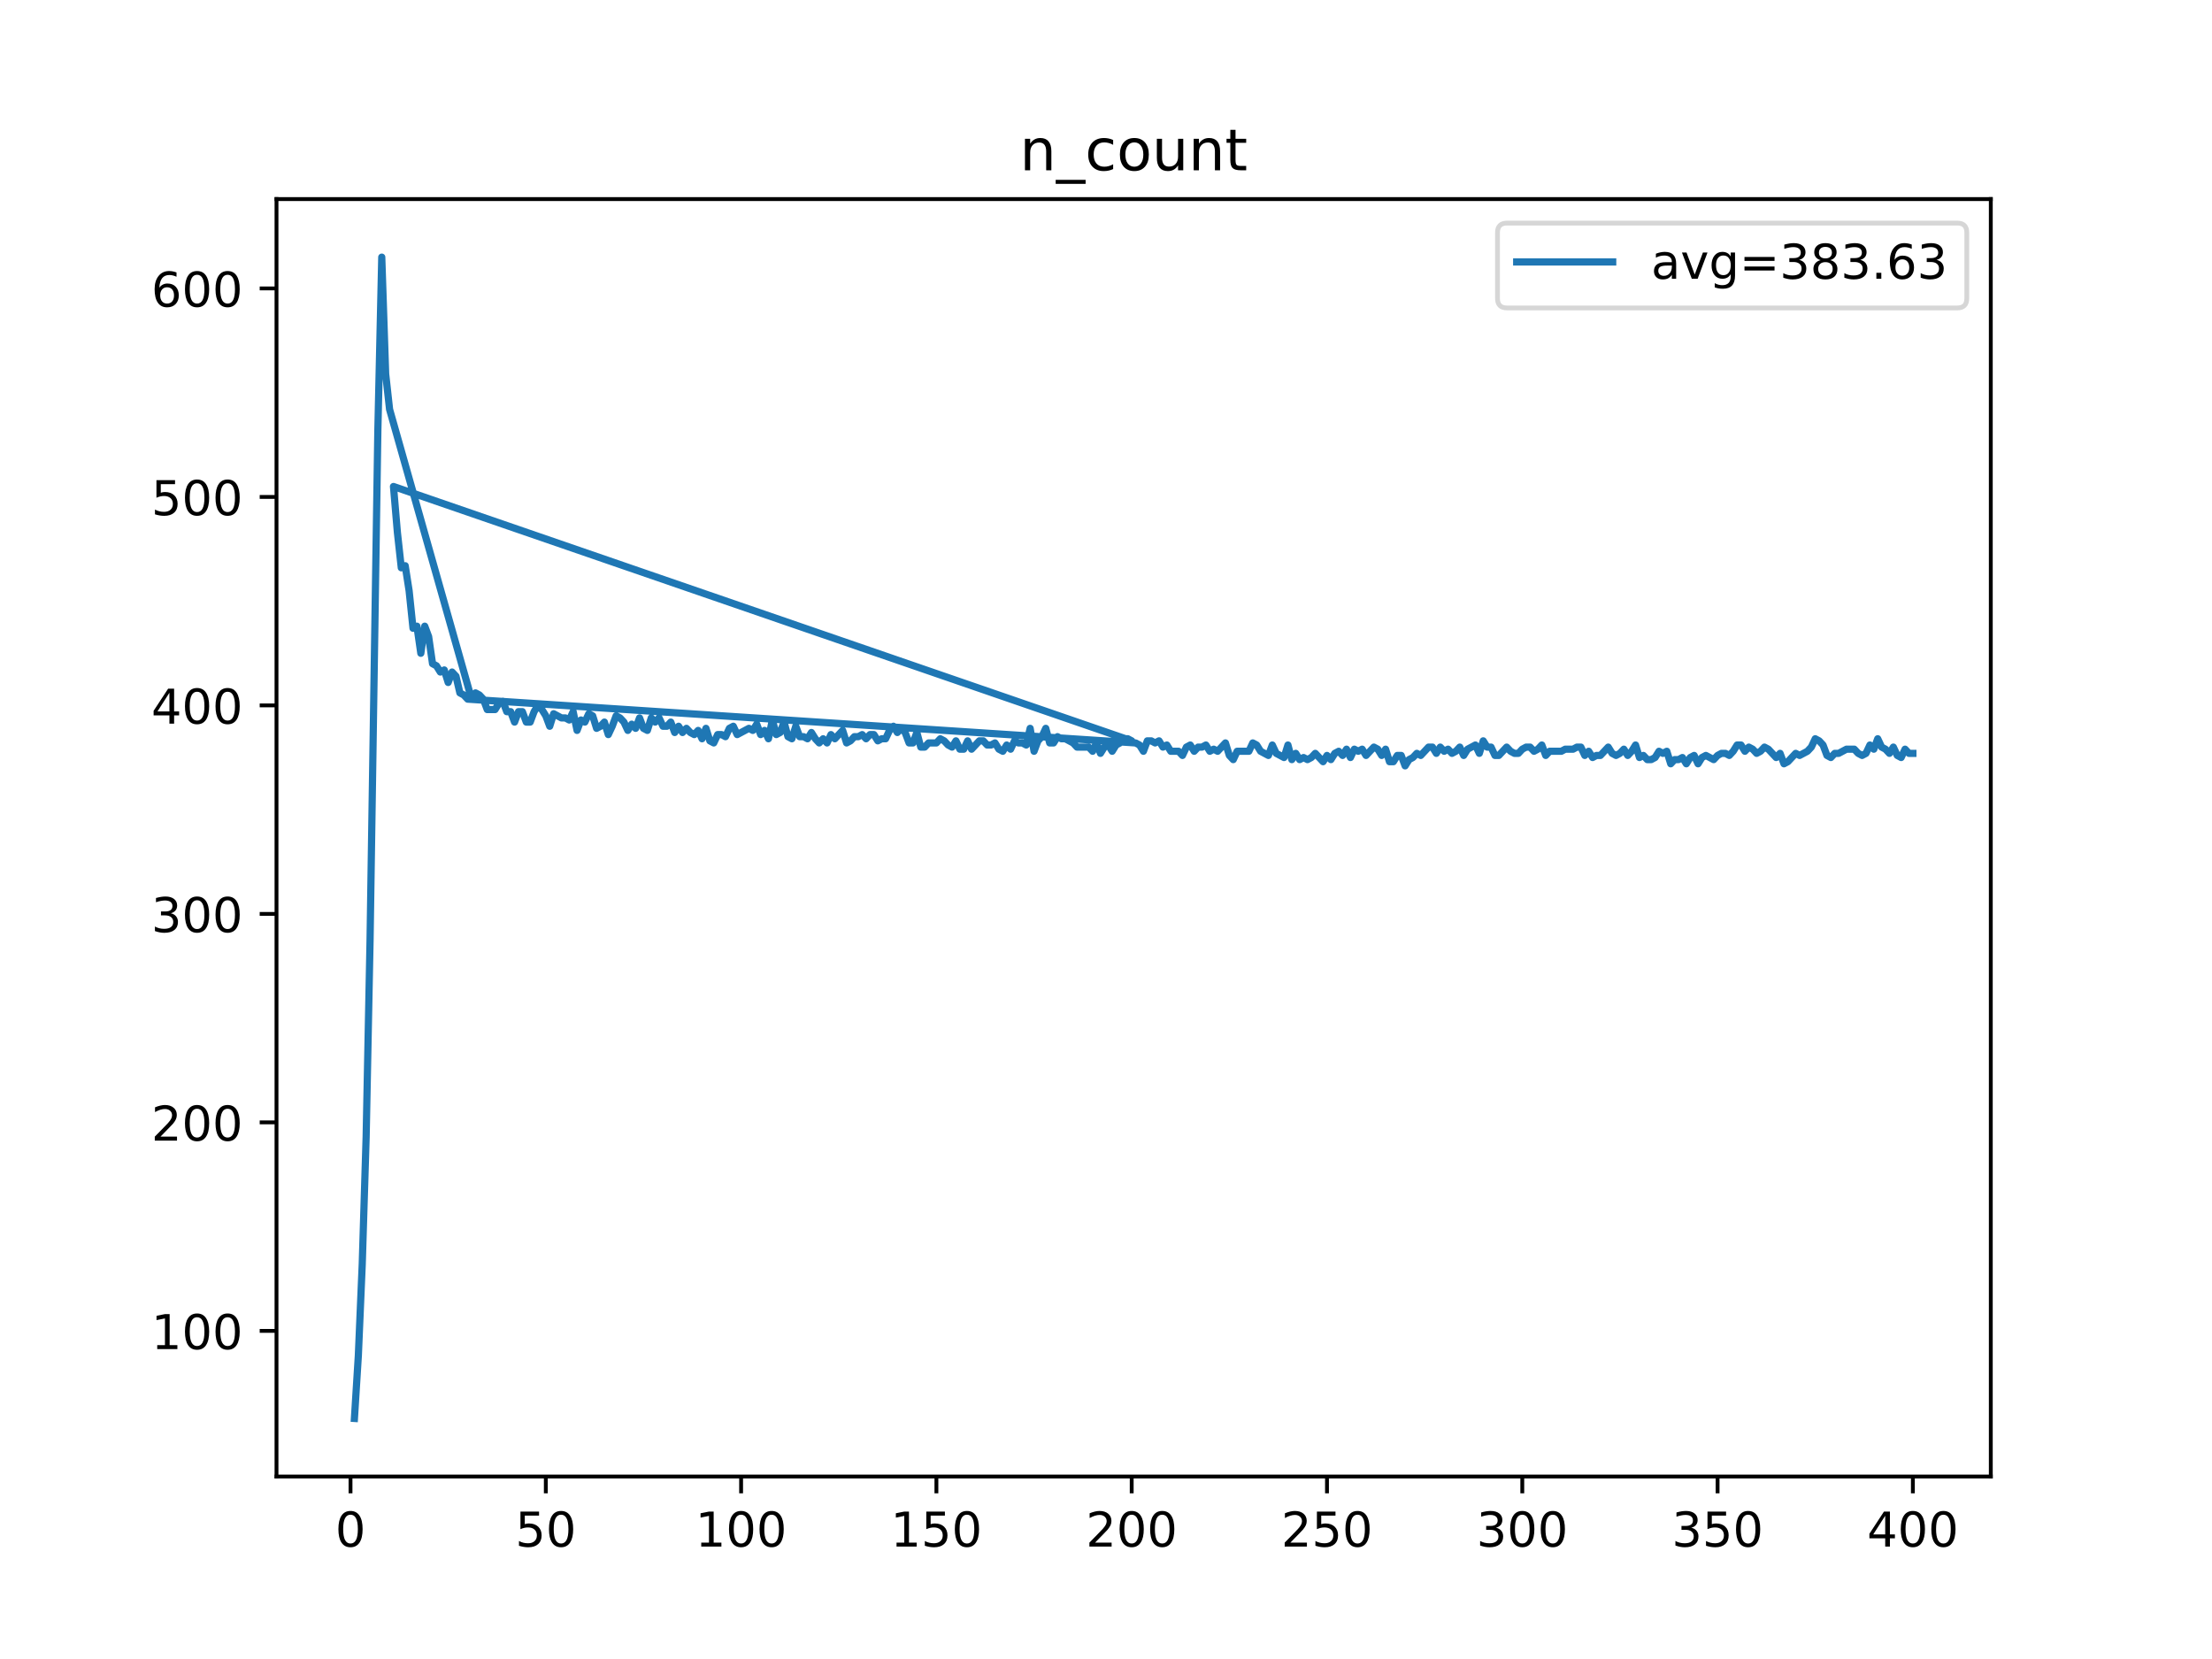 <?xml version="1.0" encoding="utf-8" standalone="no"?>
<!DOCTYPE svg PUBLIC "-//W3C//DTD SVG 1.1//EN"
  "http://www.w3.org/Graphics/SVG/1.1/DTD/svg11.dtd">
<!-- Created with matplotlib (https://matplotlib.org/) -->
<svg height="345.6pt" version="1.1" viewBox="0 0 460.8 345.6" width="460.8pt" xmlns="http://www.w3.org/2000/svg" xmlns:xlink="http://www.w3.org/1999/xlink">
 <defs>
  <style type="text/css">
*{stroke-linecap:butt;stroke-linejoin:round;}
  </style>
 </defs>
 <g id="figure_1">
  <g id="patch_1">
   <path d="M 0 345.6 
L 460.8 345.6 
L 460.8 0 
L 0 0 
z
" style="fill:#ffffff;"/>
  </g>
  <g id="axes_1">
   <g id="patch_2">
    <path d="M 57.6 307.584 
L 414.72 307.584 
L 414.72 41.472 
L 57.6 41.472 
z
" style="fill:#ffffff;"/>
   </g>
   <g id="matplotlib.axis_1">
    <g id="xtick_1">
     <g id="line2d_1">
      <defs>
       <path d="M 0 0 
L 0 3.5 
" id="m5cc01262ee" style="stroke:#000000;stroke-width:0.8;"/>
      </defs>
      <g>
       <use style="stroke:#000000;stroke-width:0.8;" x="73.019" xlink:href="#m5cc01262ee" y="307.584"/>
      </g>
     </g>
     <g id="text_1">
      <!-- 0 -->
      <defs>
       <path d="M 31.781 66.406 
Q 24.172 66.406 20.328 58.906 
Q 16.5 51.422 16.5 36.375 
Q 16.5 21.391 20.328 13.891 
Q 24.172 6.391 31.781 6.391 
Q 39.453 6.391 43.281 13.891 
Q 47.125 21.391 47.125 36.375 
Q 47.125 51.422 43.281 58.906 
Q 39.453 66.406 31.781 66.406 
z
M 31.781 74.219 
Q 44.047 74.219 50.516 64.516 
Q 56.984 54.828 56.984 36.375 
Q 56.984 17.969 50.516 8.266 
Q 44.047 -1.422 31.781 -1.422 
Q 19.531 -1.422 13.062 8.266 
Q 6.594 17.969 6.594 36.375 
Q 6.594 54.828 13.062 64.516 
Q 19.531 74.219 31.781 74.219 
z
" id="DejaVuSans-48"/>
      </defs>
      <g transform="translate(69.838 322.182)scale(0.1 -0.1)">
       <use xlink:href="#DejaVuSans-48"/>
      </g>
     </g>
    </g>
    <g id="xtick_2">
     <g id="line2d_2">
      <g>
       <use style="stroke:#000000;stroke-width:0.8;" x="113.703" xlink:href="#m5cc01262ee" y="307.584"/>
      </g>
     </g>
     <g id="text_2">
      <!-- 50 -->
      <defs>
       <path d="M 10.797 72.906 
L 49.516 72.906 
L 49.516 64.594 
L 19.828 64.594 
L 19.828 46.734 
Q 21.969 47.469 24.109 47.828 
Q 26.266 48.188 28.422 48.188 
Q 40.625 48.188 47.75 41.5 
Q 54.891 34.812 54.891 23.391 
Q 54.891 11.625 47.562 5.094 
Q 40.234 -1.422 26.906 -1.422 
Q 22.312 -1.422 17.547 -0.641 
Q 12.797 0.141 7.719 1.703 
L 7.719 11.625 
Q 12.109 9.234 16.797 8.062 
Q 21.484 6.891 26.703 6.891 
Q 35.156 6.891 40.078 11.328 
Q 45.016 15.766 45.016 23.391 
Q 45.016 31 40.078 35.438 
Q 35.156 39.891 26.703 39.891 
Q 22.75 39.891 18.812 39.016 
Q 14.891 38.141 10.797 36.281 
z
" id="DejaVuSans-53"/>
      </defs>
      <g transform="translate(107.34 322.182)scale(0.1 -0.1)">
       <use xlink:href="#DejaVuSans-53"/>
       <use x="63.623" xlink:href="#DejaVuSans-48"/>
      </g>
     </g>
    </g>
    <g id="xtick_3">
     <g id="line2d_3">
      <g>
       <use style="stroke:#000000;stroke-width:0.8;" x="154.386" xlink:href="#m5cc01262ee" y="307.584"/>
      </g>
     </g>
     <g id="text_3">
      <!-- 100 -->
      <defs>
       <path d="M 12.406 8.297 
L 28.516 8.297 
L 28.516 63.922 
L 10.984 60.406 
L 10.984 69.391 
L 28.422 72.906 
L 38.281 72.906 
L 38.281 8.297 
L 54.391 8.297 
L 54.391 0 
L 12.406 0 
z
" id="DejaVuSans-49"/>
      </defs>
      <g transform="translate(144.842 322.182)scale(0.1 -0.1)">
       <use xlink:href="#DejaVuSans-49"/>
       <use x="63.623" xlink:href="#DejaVuSans-48"/>
       <use x="127.246" xlink:href="#DejaVuSans-48"/>
      </g>
     </g>
    </g>
    <g id="xtick_4">
     <g id="line2d_4">
      <g>
       <use style="stroke:#000000;stroke-width:0.8;" x="195.07" xlink:href="#m5cc01262ee" y="307.584"/>
      </g>
     </g>
     <g id="text_4">
      <!-- 150 -->
      <g transform="translate(185.526 322.182)scale(0.1 -0.1)">
       <use xlink:href="#DejaVuSans-49"/>
       <use x="63.623" xlink:href="#DejaVuSans-53"/>
       <use x="127.246" xlink:href="#DejaVuSans-48"/>
      </g>
     </g>
    </g>
    <g id="xtick_5">
     <g id="line2d_5">
      <g>
       <use style="stroke:#000000;stroke-width:0.8;" x="235.753" xlink:href="#m5cc01262ee" y="307.584"/>
      </g>
     </g>
     <g id="text_5">
      <!-- 200 -->
      <defs>
       <path d="M 19.188 8.297 
L 53.609 8.297 
L 53.609 0 
L 7.328 0 
L 7.328 8.297 
Q 12.938 14.109 22.625 23.891 
Q 32.328 33.688 34.812 36.531 
Q 39.547 41.844 41.422 45.531 
Q 43.312 49.219 43.312 52.781 
Q 43.312 58.594 39.234 62.25 
Q 35.156 65.922 28.609 65.922 
Q 23.969 65.922 18.812 64.312 
Q 13.672 62.703 7.812 59.422 
L 7.812 69.391 
Q 13.766 71.781 18.938 73 
Q 24.125 74.219 28.422 74.219 
Q 39.75 74.219 46.484 68.547 
Q 53.219 62.891 53.219 53.422 
Q 53.219 48.922 51.531 44.891 
Q 49.859 40.875 45.406 35.406 
Q 44.188 33.984 37.641 27.219 
Q 31.109 20.453 19.188 8.297 
z
" id="DejaVuSans-50"/>
      </defs>
      <g transform="translate(226.209 322.182)scale(0.1 -0.1)">
       <use xlink:href="#DejaVuSans-50"/>
       <use x="63.623" xlink:href="#DejaVuSans-48"/>
       <use x="127.246" xlink:href="#DejaVuSans-48"/>
      </g>
     </g>
    </g>
    <g id="xtick_6">
     <g id="line2d_6">
      <g>
       <use style="stroke:#000000;stroke-width:0.8;" x="276.437" xlink:href="#m5cc01262ee" y="307.584"/>
      </g>
     </g>
     <g id="text_6">
      <!-- 250 -->
      <g transform="translate(266.893 322.182)scale(0.1 -0.1)">
       <use xlink:href="#DejaVuSans-50"/>
       <use x="63.623" xlink:href="#DejaVuSans-53"/>
       <use x="127.246" xlink:href="#DejaVuSans-48"/>
      </g>
     </g>
    </g>
    <g id="xtick_7">
     <g id="line2d_7">
      <g>
       <use style="stroke:#000000;stroke-width:0.8;" x="317.12" xlink:href="#m5cc01262ee" y="307.584"/>
      </g>
     </g>
     <g id="text_7">
      <!-- 300 -->
      <defs>
       <path d="M 40.578 39.312 
Q 47.656 37.797 51.625 33 
Q 55.609 28.219 55.609 21.188 
Q 55.609 10.406 48.188 4.484 
Q 40.766 -1.422 27.094 -1.422 
Q 22.516 -1.422 17.656 -0.516 
Q 12.797 0.391 7.625 2.203 
L 7.625 11.719 
Q 11.719 9.328 16.594 8.109 
Q 21.484 6.891 26.812 6.891 
Q 36.078 6.891 40.938 10.547 
Q 45.797 14.203 45.797 21.188 
Q 45.797 27.641 41.281 31.266 
Q 36.766 34.906 28.719 34.906 
L 20.219 34.906 
L 20.219 43.016 
L 29.109 43.016 
Q 36.375 43.016 40.234 45.922 
Q 44.094 48.828 44.094 54.297 
Q 44.094 59.906 40.109 62.906 
Q 36.141 65.922 28.719 65.922 
Q 24.656 65.922 20.016 65.031 
Q 15.375 64.156 9.812 62.312 
L 9.812 71.094 
Q 15.438 72.656 20.344 73.438 
Q 25.25 74.219 29.594 74.219 
Q 40.828 74.219 47.359 69.109 
Q 53.906 64.016 53.906 55.328 
Q 53.906 49.266 50.438 45.094 
Q 46.969 40.922 40.578 39.312 
z
" id="DejaVuSans-51"/>
      </defs>
      <g transform="translate(307.576 322.182)scale(0.1 -0.1)">
       <use xlink:href="#DejaVuSans-51"/>
       <use x="63.623" xlink:href="#DejaVuSans-48"/>
       <use x="127.246" xlink:href="#DejaVuSans-48"/>
      </g>
     </g>
    </g>
    <g id="xtick_8">
     <g id="line2d_8">
      <g>
       <use style="stroke:#000000;stroke-width:0.8;" x="357.804" xlink:href="#m5cc01262ee" y="307.584"/>
      </g>
     </g>
     <g id="text_8">
      <!-- 350 -->
      <g transform="translate(348.26 322.182)scale(0.1 -0.1)">
       <use xlink:href="#DejaVuSans-51"/>
       <use x="63.623" xlink:href="#DejaVuSans-53"/>
       <use x="127.246" xlink:href="#DejaVuSans-48"/>
      </g>
     </g>
    </g>
    <g id="xtick_9">
     <g id="line2d_9">
      <g>
       <use style="stroke:#000000;stroke-width:0.8;" x="398.487" xlink:href="#m5cc01262ee" y="307.584"/>
      </g>
     </g>
     <g id="text_9">
      <!-- 400 -->
      <defs>
       <path d="M 37.797 64.312 
L 12.891 25.391 
L 37.797 25.391 
z
M 35.203 72.906 
L 47.609 72.906 
L 47.609 25.391 
L 58.016 25.391 
L 58.016 17.188 
L 47.609 17.188 
L 47.609 0 
L 37.797 0 
L 37.797 17.188 
L 4.891 17.188 
L 4.891 26.703 
z
" id="DejaVuSans-52"/>
      </defs>
      <g transform="translate(388.944 322.182)scale(0.1 -0.1)">
       <use xlink:href="#DejaVuSans-52"/>
       <use x="63.623" xlink:href="#DejaVuSans-48"/>
       <use x="127.246" xlink:href="#DejaVuSans-48"/>
      </g>
     </g>
    </g>
   </g>
   <g id="matplotlib.axis_2">
    <g id="ytick_1">
     <g id="line2d_10">
      <defs>
       <path d="M 0 0 
L -3.5 0 
" id="mc03db7eb58" style="stroke:#000000;stroke-width:0.8;"/>
      </defs>
      <g>
       <use style="stroke:#000000;stroke-width:0.8;" x="57.6" xlink:href="#mc03db7eb58" y="277.246"/>
      </g>
     </g>
     <g id="text_10">
      <!-- 100 -->
      <g transform="translate(31.512 281.045)scale(0.1 -0.1)">
       <use xlink:href="#DejaVuSans-49"/>
       <use x="63.623" xlink:href="#DejaVuSans-48"/>
       <use x="127.246" xlink:href="#DejaVuSans-48"/>
      </g>
     </g>
    </g>
    <g id="ytick_2">
     <g id="line2d_11">
      <g>
       <use style="stroke:#000000;stroke-width:0.8;" x="57.6" xlink:href="#mc03db7eb58" y="233.814"/>
      </g>
     </g>
     <g id="text_11">
      <!-- 200 -->
      <g transform="translate(31.512 237.613)scale(0.1 -0.1)">
       <use xlink:href="#DejaVuSans-50"/>
       <use x="63.623" xlink:href="#DejaVuSans-48"/>
       <use x="127.246" xlink:href="#DejaVuSans-48"/>
      </g>
     </g>
    </g>
    <g id="ytick_3">
     <g id="line2d_12">
      <g>
       <use style="stroke:#000000;stroke-width:0.8;" x="57.6" xlink:href="#mc03db7eb58" y="190.381"/>
      </g>
     </g>
     <g id="text_12">
      <!-- 300 -->
      <g transform="translate(31.512 194.18)scale(0.1 -0.1)">
       <use xlink:href="#DejaVuSans-51"/>
       <use x="63.623" xlink:href="#DejaVuSans-48"/>
       <use x="127.246" xlink:href="#DejaVuSans-48"/>
      </g>
     </g>
    </g>
    <g id="ytick_4">
     <g id="line2d_13">
      <g>
       <use style="stroke:#000000;stroke-width:0.8;" x="57.6" xlink:href="#mc03db7eb58" y="146.948"/>
      </g>
     </g>
     <g id="text_13">
      <!-- 400 -->
      <g transform="translate(31.512 150.747)scale(0.1 -0.1)">
       <use xlink:href="#DejaVuSans-52"/>
       <use x="63.623" xlink:href="#DejaVuSans-48"/>
       <use x="127.246" xlink:href="#DejaVuSans-48"/>
      </g>
     </g>
    </g>
    <g id="ytick_5">
     <g id="line2d_14">
      <g>
       <use style="stroke:#000000;stroke-width:0.8;" x="57.6" xlink:href="#mc03db7eb58" y="103.516"/>
      </g>
     </g>
     <g id="text_14">
      <!-- 500 -->
      <g transform="translate(31.512 107.315)scale(0.1 -0.1)">
       <use xlink:href="#DejaVuSans-53"/>
       <use x="63.623" xlink:href="#DejaVuSans-48"/>
       <use x="127.246" xlink:href="#DejaVuSans-48"/>
      </g>
     </g>
    </g>
    <g id="ytick_6">
     <g id="line2d_15">
      <g>
       <use style="stroke:#000000;stroke-width:0.8;" x="57.6" xlink:href="#mc03db7eb58" y="60.083"/>
      </g>
     </g>
     <g id="text_15">
      <!-- 600 -->
      <defs>
       <path d="M 33.016 40.375 
Q 26.375 40.375 22.484 35.828 
Q 18.609 31.297 18.609 23.391 
Q 18.609 15.531 22.484 10.953 
Q 26.375 6.391 33.016 6.391 
Q 39.656 6.391 43.531 10.953 
Q 47.406 15.531 47.406 23.391 
Q 47.406 31.297 43.531 35.828 
Q 39.656 40.375 33.016 40.375 
z
M 52.594 71.297 
L 52.594 62.312 
Q 48.875 64.062 45.094 64.984 
Q 41.312 65.922 37.594 65.922 
Q 27.828 65.922 22.672 59.328 
Q 17.531 52.734 16.797 39.406 
Q 19.672 43.656 24.016 45.922 
Q 28.375 48.188 33.594 48.188 
Q 44.578 48.188 50.953 41.516 
Q 57.328 34.859 57.328 23.391 
Q 57.328 12.156 50.688 5.359 
Q 44.047 -1.422 33.016 -1.422 
Q 20.359 -1.422 13.672 8.266 
Q 6.984 17.969 6.984 36.375 
Q 6.984 53.656 15.188 63.938 
Q 23.391 74.219 37.203 74.219 
Q 40.922 74.219 44.703 73.484 
Q 48.484 72.75 52.594 71.297 
z
" id="DejaVuSans-54"/>
      </defs>
      <g transform="translate(31.512 63.882)scale(0.1 -0.1)">
       <use xlink:href="#DejaVuSans-54"/>
       <use x="63.623" xlink:href="#DejaVuSans-48"/>
       <use x="127.246" xlink:href="#DejaVuSans-48"/>
      </g>
     </g>
    </g>
   </g>
   <g id="line2d_16">
    <path clip-path="url(#pce134b1855)" d="M 73.833 295.488 
L 74.646 282.458 
L 75.46 263.348 
L 76.274 236.854 
L 77.087 196.027 
L 78.715 89.617 
L 79.528 53.568 
L 80.342 77.89 
L 81.156 85.274 
L 98.243 145.645 
L 99.057 144.342 
L 99.87 144.777 
L 100.684 145.645 
L 101.498 147.817 
L 103.125 147.817 
L 103.939 146.514 
L 104.752 146.08 
L 105.566 148.251 
L 106.38 148.251 
L 107.193 150.423 
L 108.007 148.251 
L 108.821 148.251 
L 109.634 150.423 
L 110.448 150.423 
L 111.262 148.251 
L 112.075 146.948 
L 112.889 147.817 
L 113.703 149.12 
L 114.516 151.292 
L 115.33 148.686 
L 116.957 149.554 
L 117.771 149.554 
L 118.585 149.989 
L 119.398 148.251 
L 120.212 152.16 
L 121.026 149.989 
L 121.839 150.423 
L 122.653 148.686 
L 123.467 149.12 
L 124.28 151.726 
L 125.094 151.292 
L 125.908 150.423 
L 126.721 153.029 
L 127.535 151.292 
L 128.349 149.12 
L 129.162 149.554 
L 129.976 150.423 
L 130.79 152.16 
L 131.603 150.857 
L 132.417 151.726 
L 133.231 149.554 
L 134.044 151.726 
L 134.858 152.16 
L 135.672 149.554 
L 136.485 150.423 
L 137.299 149.554 
L 138.113 151.292 
L 138.926 151.292 
L 139.74 150.423 
L 140.554 152.594 
L 141.367 151.292 
L 142.181 152.594 
L 142.995 151.726 
L 143.808 152.594 
L 144.622 153.029 
L 145.436 152.16 
L 146.249 153.897 
L 147.063 151.726 
L 147.877 154.332 
L 148.69 154.766 
L 149.504 153.029 
L 150.318 153.029 
L 151.131 153.463 
L 151.945 151.726 
L 152.759 151.292 
L 153.572 153.029 
L 156.013 151.726 
L 156.827 152.16 
L 157.641 150.857 
L 158.454 153.029 
L 159.268 152.16 
L 160.082 153.897 
L 160.895 149.989 
L 161.709 153.029 
L 162.523 152.594 
L 163.336 150.423 
L 164.15 153.463 
L 164.964 153.897 
L 165.777 151.292 
L 166.591 153.463 
L 167.405 153.463 
L 168.219 153.897 
L 169.032 152.594 
L 169.846 153.897 
L 170.66 154.766 
L 171.473 153.897 
L 172.287 154.766 
L 173.101 153.029 
L 173.914 153.897 
L 175.542 152.16 
L 176.355 154.766 
L 177.169 154.332 
L 177.983 153.463 
L 178.796 153.463 
L 179.61 153.029 
L 180.424 153.897 
L 181.237 153.029 
L 182.051 153.029 
L 182.865 154.332 
L 183.678 153.897 
L 184.492 153.897 
L 185.306 152.16 
L 186.119 151.292 
L 186.933 152.594 
L 187.747 151.726 
L 188.56 152.594 
L 189.374 154.766 
L 190.188 154.766 
L 191.001 152.594 
L 191.815 155.635 
L 192.629 155.635 
L 193.442 154.766 
L 195.07 154.766 
L 195.883 153.897 
L 196.697 154.332 
L 197.511 155.2 
L 198.324 155.635 
L 199.138 154.332 
L 199.952 156.069 
L 200.765 156.069 
L 201.579 154.332 
L 202.393 156.069 
L 204.02 154.332 
L 204.834 154.332 
L 205.647 155.2 
L 206.461 155.2 
L 207.275 154.766 
L 208.088 156.069 
L 208.902 156.503 
L 209.716 155.2 
L 210.529 156.069 
L 211.343 154.332 
L 212.157 154.766 
L 212.97 154.766 
L 213.784 155.2 
L 214.598 151.726 
L 215.411 156.503 
L 216.225 154.332 
L 217.039 153.463 
L 217.852 151.726 
L 218.666 154.766 
L 219.48 154.766 
L 220.293 153.463 
L 221.107 153.897 
L 221.921 153.897 
L 223.548 154.766 
L 224.362 155.635 
L 226.803 155.635 
L 227.616 156.503 
L 228.43 154.766 
L 229.244 156.938 
L 230.057 155.635 
L 230.871 155.2 
L 231.685 156.503 
L 232.498 155.2 
L 233.312 154.766 
L 234.126 153.897 
L 234.939 153.897 
L 235.753 154.332 
L 81.969 101.344 
L 82.783 110.899 
L 83.597 118.283 
L 84.41 117.848 
L 85.224 123.06 
L 86.038 130.878 
L 86.851 130.444 
L 87.665 136.09 
L 88.479 130.444 
L 89.292 132.615 
L 90.106 138.262 
L 90.92 138.696 
L 91.733 139.999 
L 92.547 139.565 
L 93.361 142.171 
L 94.174 139.999 
L 94.988 140.868 
L 95.802 144.342 
L 96.616 144.777 
L 97.429 145.645 
L 236.567 154.766 
L 237.381 155.2 
L 238.194 156.503 
L 239.008 154.332 
L 239.822 154.332 
L 240.635 154.766 
L 241.449 154.332 
L 242.263 155.635 
L 243.076 155.2 
L 243.89 156.503 
L 245.517 156.503 
L 246.331 157.372 
L 247.145 155.635 
L 247.958 155.2 
L 248.772 156.503 
L 249.586 155.635 
L 250.399 155.635 
L 251.213 155.2 
L 252.027 156.503 
L 252.84 156.069 
L 253.654 156.503 
L 255.281 154.766 
L 256.095 157.372 
L 256.909 158.241 
L 257.722 156.503 
L 260.163 156.503 
L 260.977 154.766 
L 261.791 155.2 
L 262.604 156.503 
L 264.232 157.372 
L 265.045 155.2 
L 265.859 156.938 
L 267.486 157.806 
L 268.3 155.2 
L 269.114 158.241 
L 269.927 156.938 
L 270.741 158.241 
L 271.555 157.806 
L 272.368 158.241 
L 273.182 157.806 
L 273.996 156.938 
L 275.623 158.675 
L 276.437 157.372 
L 277.25 158.241 
L 278.064 156.938 
L 278.878 156.503 
L 279.691 157.372 
L 280.505 156.069 
L 281.319 157.806 
L 282.132 156.069 
L 282.946 156.503 
L 283.76 156.069 
L 284.573 157.372 
L 286.201 155.635 
L 287.014 156.069 
L 287.828 157.372 
L 288.642 156.069 
L 289.455 158.675 
L 290.269 158.675 
L 291.083 157.372 
L 291.896 157.372 
L 292.71 159.544 
L 293.524 158.241 
L 294.337 157.806 
L 295.151 156.938 
L 295.965 157.372 
L 297.592 155.635 
L 298.406 155.635 
L 299.219 156.938 
L 300.033 155.635 
L 300.847 156.503 
L 301.66 156.069 
L 302.474 156.938 
L 303.288 156.503 
L 304.101 155.635 
L 304.915 157.372 
L 305.729 156.069 
L 307.356 155.2 
L 308.17 156.938 
L 308.984 154.332 
L 309.797 155.635 
L 310.611 155.635 
L 311.425 157.372 
L 312.238 157.372 
L 313.866 155.635 
L 314.679 156.503 
L 315.493 156.938 
L 316.307 156.938 
L 317.12 156.069 
L 317.934 155.635 
L 318.748 155.635 
L 319.561 156.503 
L 320.375 156.069 
L 321.189 155.2 
L 322.002 157.372 
L 322.816 156.503 
L 325.257 156.503 
L 326.071 156.069 
L 327.698 156.069 
L 328.512 155.635 
L 329.325 155.635 
L 330.139 157.372 
L 330.953 156.503 
L 331.766 157.806 
L 332.58 157.372 
L 333.394 157.372 
L 335.021 155.635 
L 335.835 156.938 
L 336.648 157.372 
L 337.462 156.938 
L 338.276 156.069 
L 339.089 157.372 
L 339.903 156.503 
L 340.717 155.2 
L 341.53 157.806 
L 342.344 157.372 
L 343.158 158.241 
L 343.971 158.241 
L 344.785 157.806 
L 345.599 156.503 
L 346.412 156.938 
L 347.226 156.503 
L 348.04 159.109 
L 348.853 158.241 
L 349.667 158.241 
L 350.481 157.806 
L 351.294 159.109 
L 352.108 157.806 
L 352.922 157.372 
L 353.735 159.109 
L 354.549 157.806 
L 355.363 157.372 
L 356.99 158.241 
L 357.804 157.372 
L 358.617 156.938 
L 359.431 156.938 
L 360.245 157.372 
L 361.058 156.503 
L 361.872 155.2 
L 362.686 155.2 
L 363.499 156.503 
L 364.313 155.635 
L 365.127 156.069 
L 365.94 156.938 
L 366.754 156.503 
L 367.568 155.635 
L 368.381 156.069 
L 370.009 157.806 
L 370.822 156.938 
L 371.636 159.109 
L 372.45 158.675 
L 374.077 156.938 
L 374.891 157.372 
L 376.518 156.503 
L 377.332 155.635 
L 378.146 153.897 
L 378.959 154.332 
L 379.773 155.2 
L 380.587 157.372 
L 381.4 157.806 
L 382.214 156.938 
L 383.028 156.938 
L 384.655 156.069 
L 386.282 156.069 
L 387.096 156.938 
L 387.91 157.372 
L 388.723 156.938 
L 389.537 155.2 
L 390.351 156.069 
L 391.164 153.897 
L 391.978 155.635 
L 392.792 156.069 
L 393.605 156.938 
L 394.419 155.635 
L 395.233 157.372 
L 396.046 157.806 
L 396.86 156.069 
L 397.674 156.938 
L 398.487 156.938 
L 398.487 156.938 
" style="fill:none;stroke:#1f77b4;stroke-linecap:square;stroke-width:1.5;"/>
   </g>
   <g id="patch_3">
    <path d="M 57.6 307.584 
L 57.6 41.472 
" style="fill:none;stroke:#000000;stroke-linecap:square;stroke-linejoin:miter;stroke-width:0.8;"/>
   </g>
   <g id="patch_4">
    <path d="M 414.72 307.584 
L 414.72 41.472 
" style="fill:none;stroke:#000000;stroke-linecap:square;stroke-linejoin:miter;stroke-width:0.8;"/>
   </g>
   <g id="patch_5">
    <path d="M 57.6 307.584 
L 414.72 307.584 
" style="fill:none;stroke:#000000;stroke-linecap:square;stroke-linejoin:miter;stroke-width:0.8;"/>
   </g>
   <g id="patch_6">
    <path d="M 57.6 41.472 
L 414.72 41.472 
" style="fill:none;stroke:#000000;stroke-linecap:square;stroke-linejoin:miter;stroke-width:0.8;"/>
   </g>
   <g id="text_16">
    <!-- n_count -->
    <defs>
     <path d="M 54.891 33.016 
L 54.891 0 
L 45.906 0 
L 45.906 32.719 
Q 45.906 40.484 42.875 44.328 
Q 39.844 48.188 33.797 48.188 
Q 26.516 48.188 22.312 43.547 
Q 18.109 38.922 18.109 30.906 
L 18.109 0 
L 9.078 0 
L 9.078 54.688 
L 18.109 54.688 
L 18.109 46.188 
Q 21.344 51.125 25.703 53.562 
Q 30.078 56 35.797 56 
Q 45.219 56 50.047 50.172 
Q 54.891 44.344 54.891 33.016 
z
" id="DejaVuSans-110"/>
     <path d="M 50.984 -16.609 
L 50.984 -23.578 
L -0.984 -23.578 
L -0.984 -16.609 
z
" id="DejaVuSans-95"/>
     <path d="M 48.781 52.594 
L 48.781 44.188 
Q 44.969 46.297 41.141 47.344 
Q 37.312 48.391 33.406 48.391 
Q 24.656 48.391 19.812 42.844 
Q 14.984 37.312 14.984 27.297 
Q 14.984 17.281 19.812 11.734 
Q 24.656 6.203 33.406 6.203 
Q 37.312 6.203 41.141 7.25 
Q 44.969 8.297 48.781 10.406 
L 48.781 2.094 
Q 45.016 0.344 40.984 -0.531 
Q 36.969 -1.422 32.422 -1.422 
Q 20.062 -1.422 12.781 6.344 
Q 5.516 14.109 5.516 27.297 
Q 5.516 40.672 12.859 48.328 
Q 20.219 56 33.016 56 
Q 37.156 56 41.109 55.141 
Q 45.062 54.297 48.781 52.594 
z
" id="DejaVuSans-99"/>
     <path d="M 30.609 48.391 
Q 23.391 48.391 19.188 42.75 
Q 14.984 37.109 14.984 27.297 
Q 14.984 17.484 19.156 11.844 
Q 23.344 6.203 30.609 6.203 
Q 37.797 6.203 41.984 11.859 
Q 46.188 17.531 46.188 27.297 
Q 46.188 37.016 41.984 42.703 
Q 37.797 48.391 30.609 48.391 
z
M 30.609 56 
Q 42.328 56 49.016 48.375 
Q 55.719 40.766 55.719 27.297 
Q 55.719 13.875 49.016 6.219 
Q 42.328 -1.422 30.609 -1.422 
Q 18.844 -1.422 12.172 6.219 
Q 5.516 13.875 5.516 27.297 
Q 5.516 40.766 12.172 48.375 
Q 18.844 56 30.609 56 
z
" id="DejaVuSans-111"/>
     <path d="M 8.5 21.578 
L 8.5 54.688 
L 17.484 54.688 
L 17.484 21.922 
Q 17.484 14.156 20.5 10.266 
Q 23.531 6.391 29.594 6.391 
Q 36.859 6.391 41.078 11.031 
Q 45.312 15.672 45.312 23.688 
L 45.312 54.688 
L 54.297 54.688 
L 54.297 0 
L 45.312 0 
L 45.312 8.406 
Q 42.047 3.422 37.719 1 
Q 33.406 -1.422 27.688 -1.422 
Q 18.266 -1.422 13.375 4.438 
Q 8.5 10.297 8.5 21.578 
z
M 31.109 56 
z
" id="DejaVuSans-117"/>
     <path d="M 18.312 70.219 
L 18.312 54.688 
L 36.812 54.688 
L 36.812 47.703 
L 18.312 47.703 
L 18.312 18.016 
Q 18.312 11.328 20.141 9.422 
Q 21.969 7.516 27.594 7.516 
L 36.812 7.516 
L 36.812 0 
L 27.594 0 
Q 17.188 0 13.234 3.875 
Q 9.281 7.766 9.281 18.016 
L 9.281 47.703 
L 2.688 47.703 
L 2.688 54.688 
L 9.281 54.688 
L 9.281 70.219 
z
" id="DejaVuSans-116"/>
    </defs>
    <g transform="translate(212.43 35.472)scale(0.12 -0.12)">
     <use xlink:href="#DejaVuSans-110"/>
     <use x="63.379" xlink:href="#DejaVuSans-95"/>
     <use x="113.379" xlink:href="#DejaVuSans-99"/>
     <use x="168.359" xlink:href="#DejaVuSans-111"/>
     <use x="229.541" xlink:href="#DejaVuSans-117"/>
     <use x="292.92" xlink:href="#DejaVuSans-110"/>
     <use x="356.299" xlink:href="#DejaVuSans-116"/>
    </g>
   </g>
   <g id="legend_1">
    <g id="patch_7">
     <path d="M 313.954 64.15 
L 407.72 64.15 
Q 409.72 64.15 409.72 62.15 
L 409.72 48.472 
Q 409.72 46.472 407.72 46.472 
L 313.954 46.472 
Q 311.954 46.472 311.954 48.472 
L 311.954 62.15 
Q 311.954 64.15 313.954 64.15 
z
" style="fill:#ffffff;opacity:0.8;stroke:#cccccc;stroke-linejoin:miter;"/>
    </g>
    <g id="line2d_17">
     <path d="M 315.954 54.57 
L 335.954 54.57 
" style="fill:none;stroke:#1f77b4;stroke-linecap:square;stroke-width:1.5;"/>
    </g>
    <g id="line2d_18"/>
    <g id="text_17">
     <!-- avg=383.63 -->
     <defs>
      <path d="M 34.281 27.484 
Q 23.391 27.484 19.188 25 
Q 14.984 22.516 14.984 16.5 
Q 14.984 11.719 18.141 8.906 
Q 21.297 6.109 26.703 6.109 
Q 34.188 6.109 38.703 11.406 
Q 43.219 16.703 43.219 25.484 
L 43.219 27.484 
z
M 52.203 31.203 
L 52.203 0 
L 43.219 0 
L 43.219 8.297 
Q 40.141 3.328 35.547 0.953 
Q 30.953 -1.422 24.312 -1.422 
Q 15.922 -1.422 10.953 3.297 
Q 6 8.016 6 15.922 
Q 6 25.141 12.172 29.828 
Q 18.359 34.516 30.609 34.516 
L 43.219 34.516 
L 43.219 35.406 
Q 43.219 41.609 39.141 45 
Q 35.062 48.391 27.688 48.391 
Q 23 48.391 18.547 47.266 
Q 14.109 46.141 10.016 43.891 
L 10.016 52.203 
Q 14.938 54.109 19.578 55.047 
Q 24.219 56 28.609 56 
Q 40.484 56 46.344 49.844 
Q 52.203 43.703 52.203 31.203 
z
" id="DejaVuSans-97"/>
      <path d="M 2.984 54.688 
L 12.5 54.688 
L 29.594 8.797 
L 46.688 54.688 
L 56.203 54.688 
L 35.688 0 
L 23.484 0 
z
" id="DejaVuSans-118"/>
      <path d="M 45.406 27.984 
Q 45.406 37.75 41.375 43.109 
Q 37.359 48.484 30.078 48.484 
Q 22.859 48.484 18.828 43.109 
Q 14.797 37.75 14.797 27.984 
Q 14.797 18.266 18.828 12.891 
Q 22.859 7.516 30.078 7.516 
Q 37.359 7.516 41.375 12.891 
Q 45.406 18.266 45.406 27.984 
z
M 54.391 6.781 
Q 54.391 -7.172 48.188 -13.984 
Q 42 -20.797 29.203 -20.797 
Q 24.469 -20.797 20.266 -20.094 
Q 16.062 -19.391 12.109 -17.922 
L 12.109 -9.188 
Q 16.062 -11.328 19.922 -12.344 
Q 23.781 -13.375 27.781 -13.375 
Q 36.625 -13.375 41.016 -8.766 
Q 45.406 -4.156 45.406 5.172 
L 45.406 9.625 
Q 42.625 4.781 38.281 2.391 
Q 33.938 0 27.875 0 
Q 17.828 0 11.672 7.656 
Q 5.516 15.328 5.516 27.984 
Q 5.516 40.672 11.672 48.328 
Q 17.828 56 27.875 56 
Q 33.938 56 38.281 53.609 
Q 42.625 51.219 45.406 46.391 
L 45.406 54.688 
L 54.391 54.688 
z
" id="DejaVuSans-103"/>
      <path d="M 10.594 45.406 
L 73.188 45.406 
L 73.188 37.203 
L 10.594 37.203 
z
M 10.594 25.484 
L 73.188 25.484 
L 73.188 17.188 
L 10.594 17.188 
z
" id="DejaVuSans-61"/>
      <path d="M 31.781 34.625 
Q 24.75 34.625 20.719 30.859 
Q 16.703 27.094 16.703 20.516 
Q 16.703 13.922 20.719 10.156 
Q 24.75 6.391 31.781 6.391 
Q 38.812 6.391 42.859 10.172 
Q 46.922 13.969 46.922 20.516 
Q 46.922 27.094 42.891 30.859 
Q 38.875 34.625 31.781 34.625 
z
M 21.922 38.812 
Q 15.578 40.375 12.031 44.719 
Q 8.5 49.078 8.5 55.328 
Q 8.5 64.062 14.719 69.141 
Q 20.953 74.219 31.781 74.219 
Q 42.672 74.219 48.875 69.141 
Q 55.078 64.062 55.078 55.328 
Q 55.078 49.078 51.531 44.719 
Q 48 40.375 41.703 38.812 
Q 48.828 37.156 52.797 32.312 
Q 56.781 27.484 56.781 20.516 
Q 56.781 9.906 50.312 4.234 
Q 43.844 -1.422 31.781 -1.422 
Q 19.734 -1.422 13.25 4.234 
Q 6.781 9.906 6.781 20.516 
Q 6.781 27.484 10.781 32.312 
Q 14.797 37.156 21.922 38.812 
z
M 18.312 54.391 
Q 18.312 48.734 21.844 45.562 
Q 25.391 42.391 31.781 42.391 
Q 38.141 42.391 41.719 45.562 
Q 45.312 48.734 45.312 54.391 
Q 45.312 60.062 41.719 63.234 
Q 38.141 66.406 31.781 66.406 
Q 25.391 66.406 21.844 63.234 
Q 18.312 60.062 18.312 54.391 
z
" id="DejaVuSans-56"/>
      <path d="M 10.688 12.406 
L 21 12.406 
L 21 0 
L 10.688 0 
z
" id="DejaVuSans-46"/>
     </defs>
     <g transform="translate(343.954 58.07)scale(0.1 -0.1)">
      <use xlink:href="#DejaVuSans-97"/>
      <use x="61.279" xlink:href="#DejaVuSans-118"/>
      <use x="120.459" xlink:href="#DejaVuSans-103"/>
      <use x="183.936" xlink:href="#DejaVuSans-61"/>
      <use x="267.725" xlink:href="#DejaVuSans-51"/>
      <use x="331.348" xlink:href="#DejaVuSans-56"/>
      <use x="394.971" xlink:href="#DejaVuSans-51"/>
      <use x="458.594" xlink:href="#DejaVuSans-46"/>
      <use x="490.381" xlink:href="#DejaVuSans-54"/>
      <use x="554.004" xlink:href="#DejaVuSans-51"/>
     </g>
    </g>
   </g>
  </g>
 </g>
 <defs>
  <clipPath id="pce134b1855">
   <rect height="266.112" width="357.12" x="57.6" y="41.472"/>
  </clipPath>
 </defs>
</svg>
